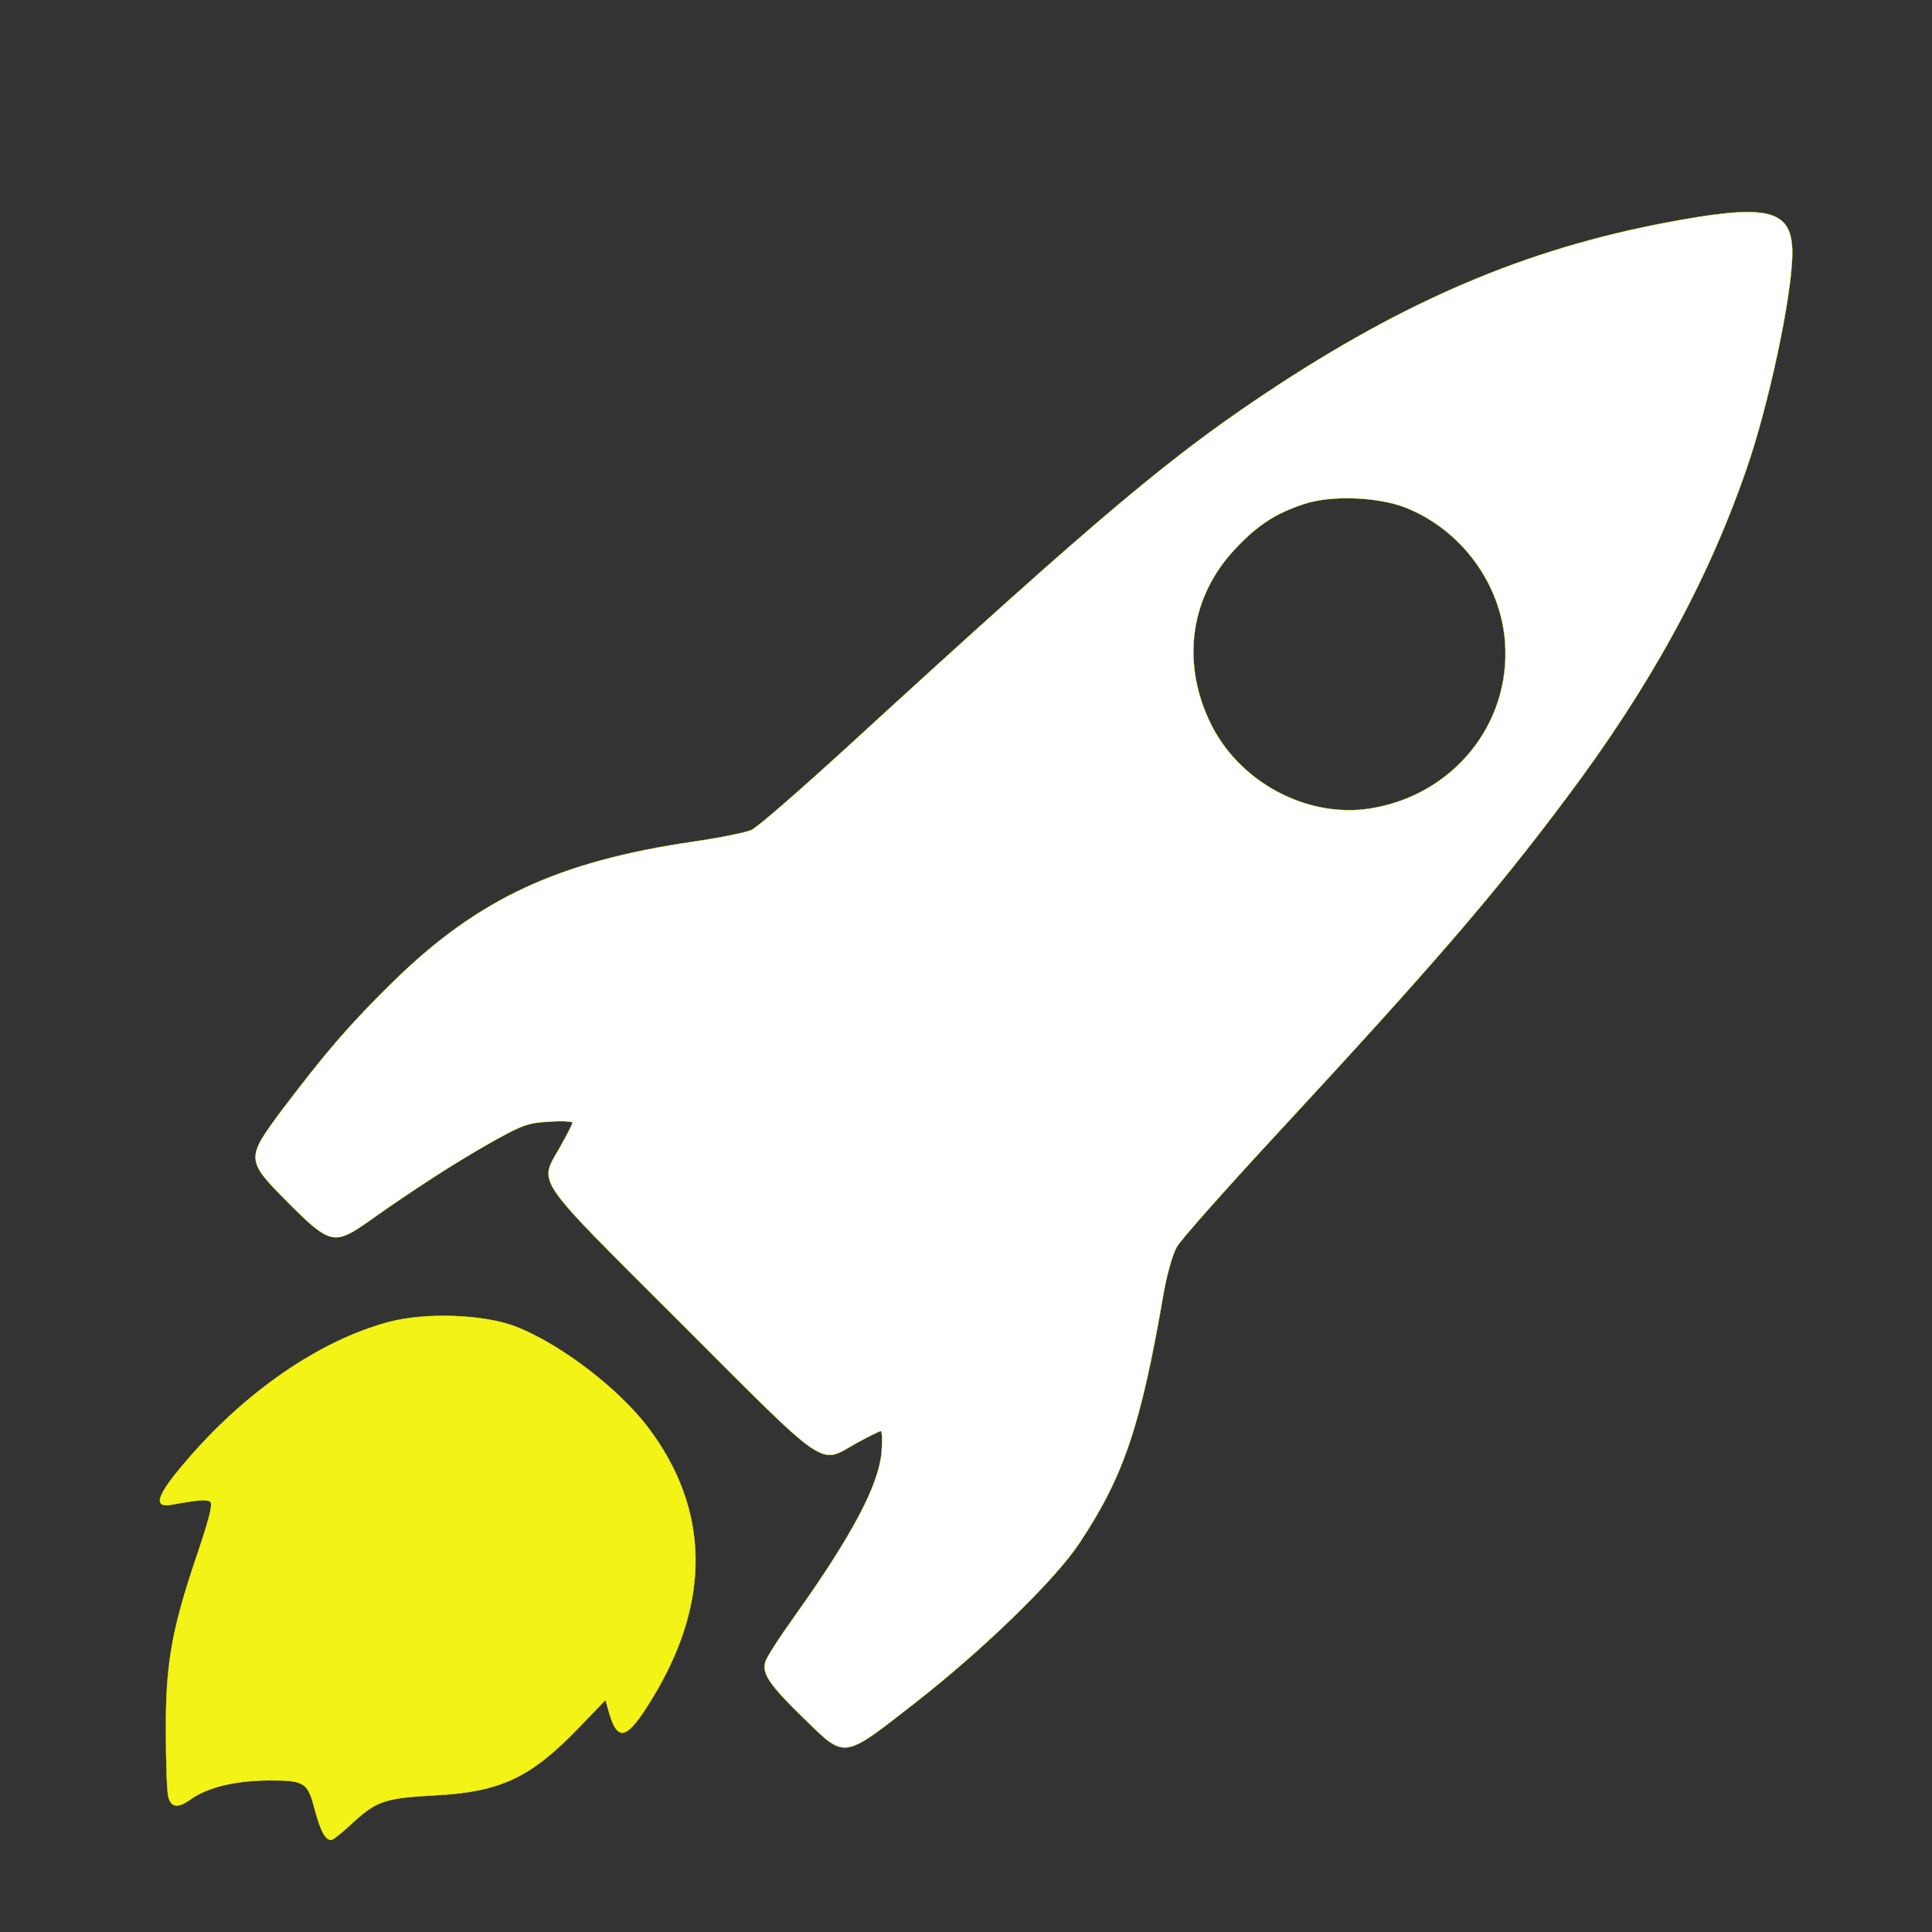 <?xml version="1.0" standalone="no"?>
<!DOCTYPE svg PUBLIC "-//W3C//DTD SVG 20010904//EN"
 "http://www.w3.org/TR/2001/REC-SVG-20010904/DTD/svg10.dtd">
<svg version="1.0" xmlns="http://www.w3.org/2000/svg"
 width="567pt" height="567pt" viewBox="0 0 567 567"
 preserveAspectRatio="xMidYMid meet">

<rect x="0" y="0" width="567" height="567" fill="#333333" stroke="none"/>

<g transform="translate(0,567) scale(0.1,-0.1)"
fill="#000000" stroke="#f3f315">
<path style="fill:white" d="M4935 5025 c-422 -74 -775 -219 -1178 -481 -314 -205 -514 -373
-1267 -1063 -140 -128 -268 -240 -285 -247 -16 -7 -93 -23 -170 -34 -396 -58
-631 -167 -878 -408 -130 -127 -200 -209 -326 -375 -111 -149 -111 -150 17
-279 120 -120 134 -123 233 -53 140 99 259 175 358 231 94 53 112 59 173 62
37 3 68 1 68 -3 0 -4 -16 -35 -35 -69 -64 -114 -88 -78 353 -519 440 -440 404
-415 516 -352 35 19 67 35 71 35 4 0 5 -29 2 -64 -9 -96 -87 -243 -252 -475
-46 -64 -86 -126 -89 -138 -11 -34 14 -70 112 -165 124 -121 113 -123 327 44
199 155 411 361 482 468 131 197 181 345 248 735 10 56 27 116 39 136 11 20
145 171 297 335 460 497 634 699 843 978 246 327 416 636 530 965 67 191 136
517 136 639 0 123 -66 143 -325 97z m-812 -844 c164 -64 282 -223 294 -397 17
-240 -154 -449 -397 -487 -188 -29 -389 81 -471 258 -83 177 -54 368 78 506
65 69 118 103 201 130 78 26 214 21 295 -10z"/>
<path style="fill:#f3f315" d="M1140 1790 c-204 -55 -423 -206 -599 -414 -81 -95 -93 -132 -38 -122
77 14 103 16 114 9 8 -6 -2 -48 -38 -154 -75 -221 -93 -321 -92 -520 0 -91 3
-177 7 -192 8 -32 28 -34 65 -8 50 36 131 55 228 56 109 0 116 -5 138 -90 16
-59 30 -85 47 -85 5 0 30 20 56 44 76 71 100 79 247 87 194 10 282 51 426 201
l76 79 11 -39 c26 -87 53 -77 127 45 173 284 168 555 -14 795 -88 115 -257
244 -388 295 -95 36 -264 42 -373 13z"/>
</g>
</svg>
